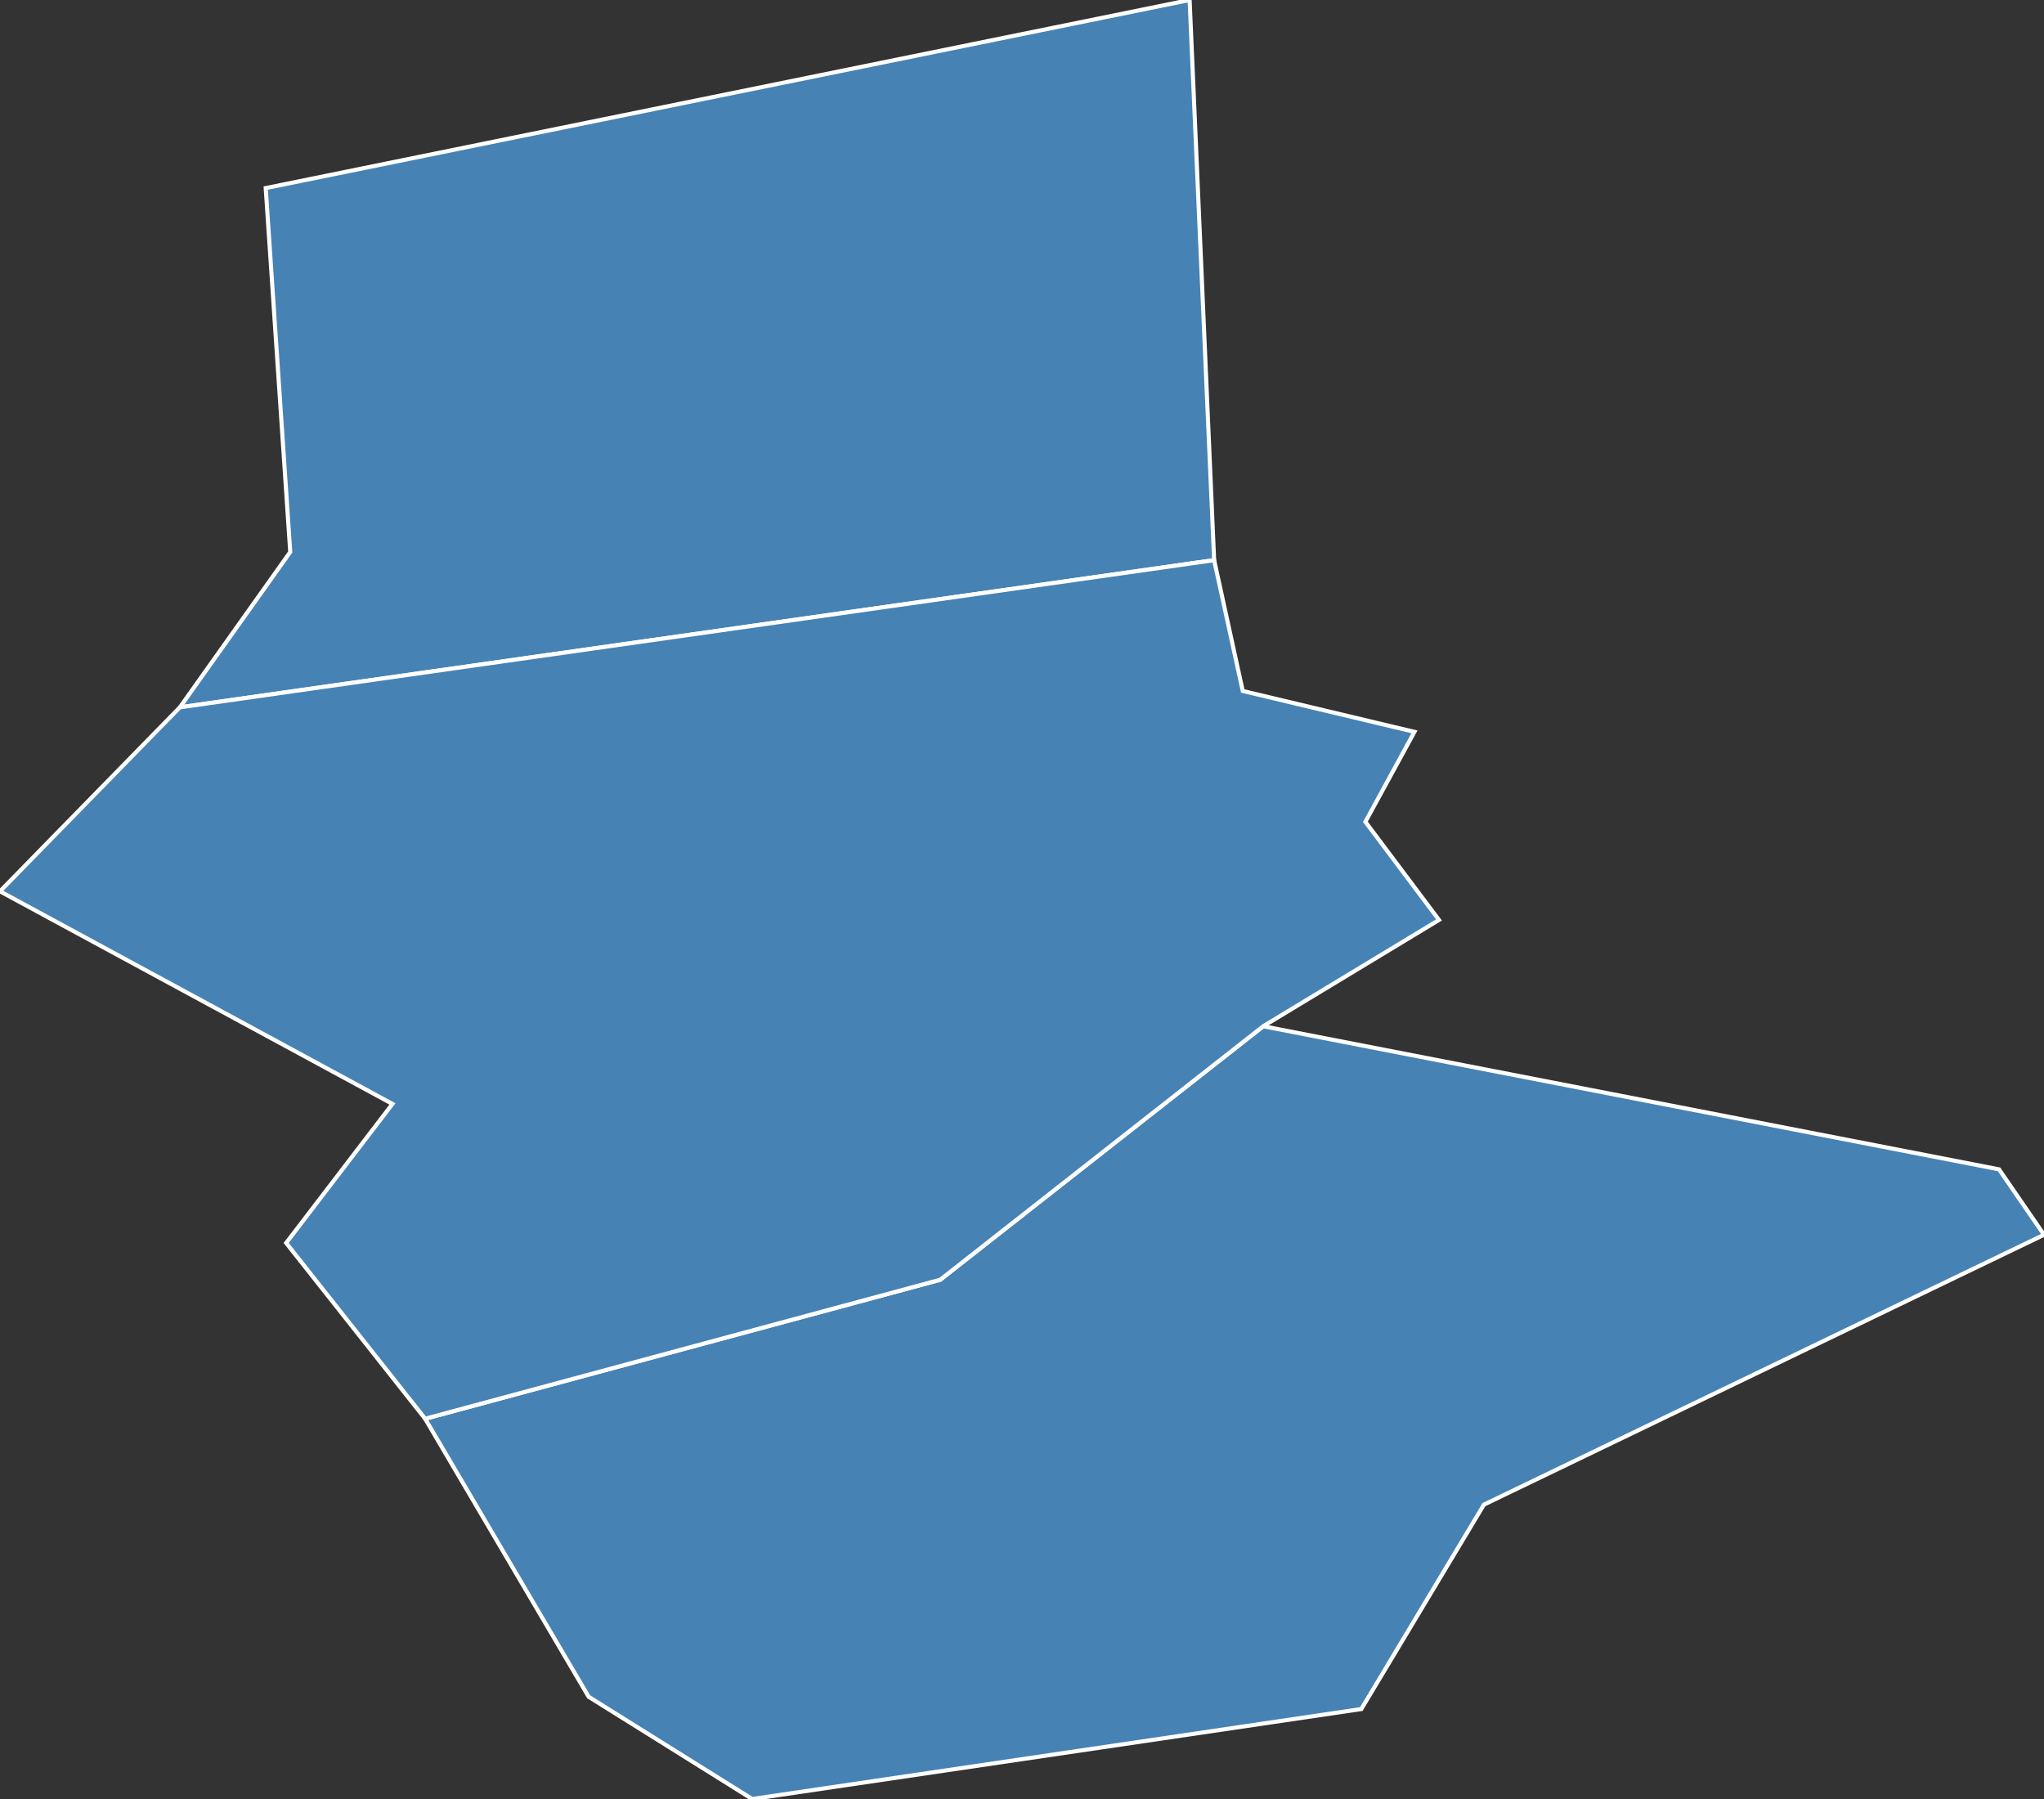 <?xml version="1.0" encoding="utf-8"?>
<svg version="1.1" id="svgmap" xmlns="http://www.w3.org/2000/svg" xmlns:xlink="http://www.w3.org/1999/xlink" x="0px" y="0px" width="100%" height="100%" viewBox="0 0 500 440">
<rect x="0" y="0" width="500" height="440" fill="#333333" stroke="none"/>
<polygon points="144,415 104,347 230,313 309,251 489,286 500,302 363,368 333,418 184,440 144,415" id="33065" class="commune" fill="steelblue" stroke-width="1" stroke="white" geotype="commune" geoname="Bouliac" code_insee="33065" code_canton="3309"/><polygon points="291,0 297,137 44,173 71,135 65,46 291,0" id="33119" class="commune" fill="steelblue" stroke-width="1" stroke="white" geotype="commune" geoname="Cenon" code_insee="33119" code_canton="3309"/><polygon points="104,347 70,304 96,270 0,218 44,173 297,137 304,169 346,179 334,201 352,225 309,251 230,313 104,347" id="33167" class="commune" fill="steelblue" stroke-width="1" stroke="white" geotype="commune" geoname="Floirac" code_insee="33167" code_canton="3309"/></svg>